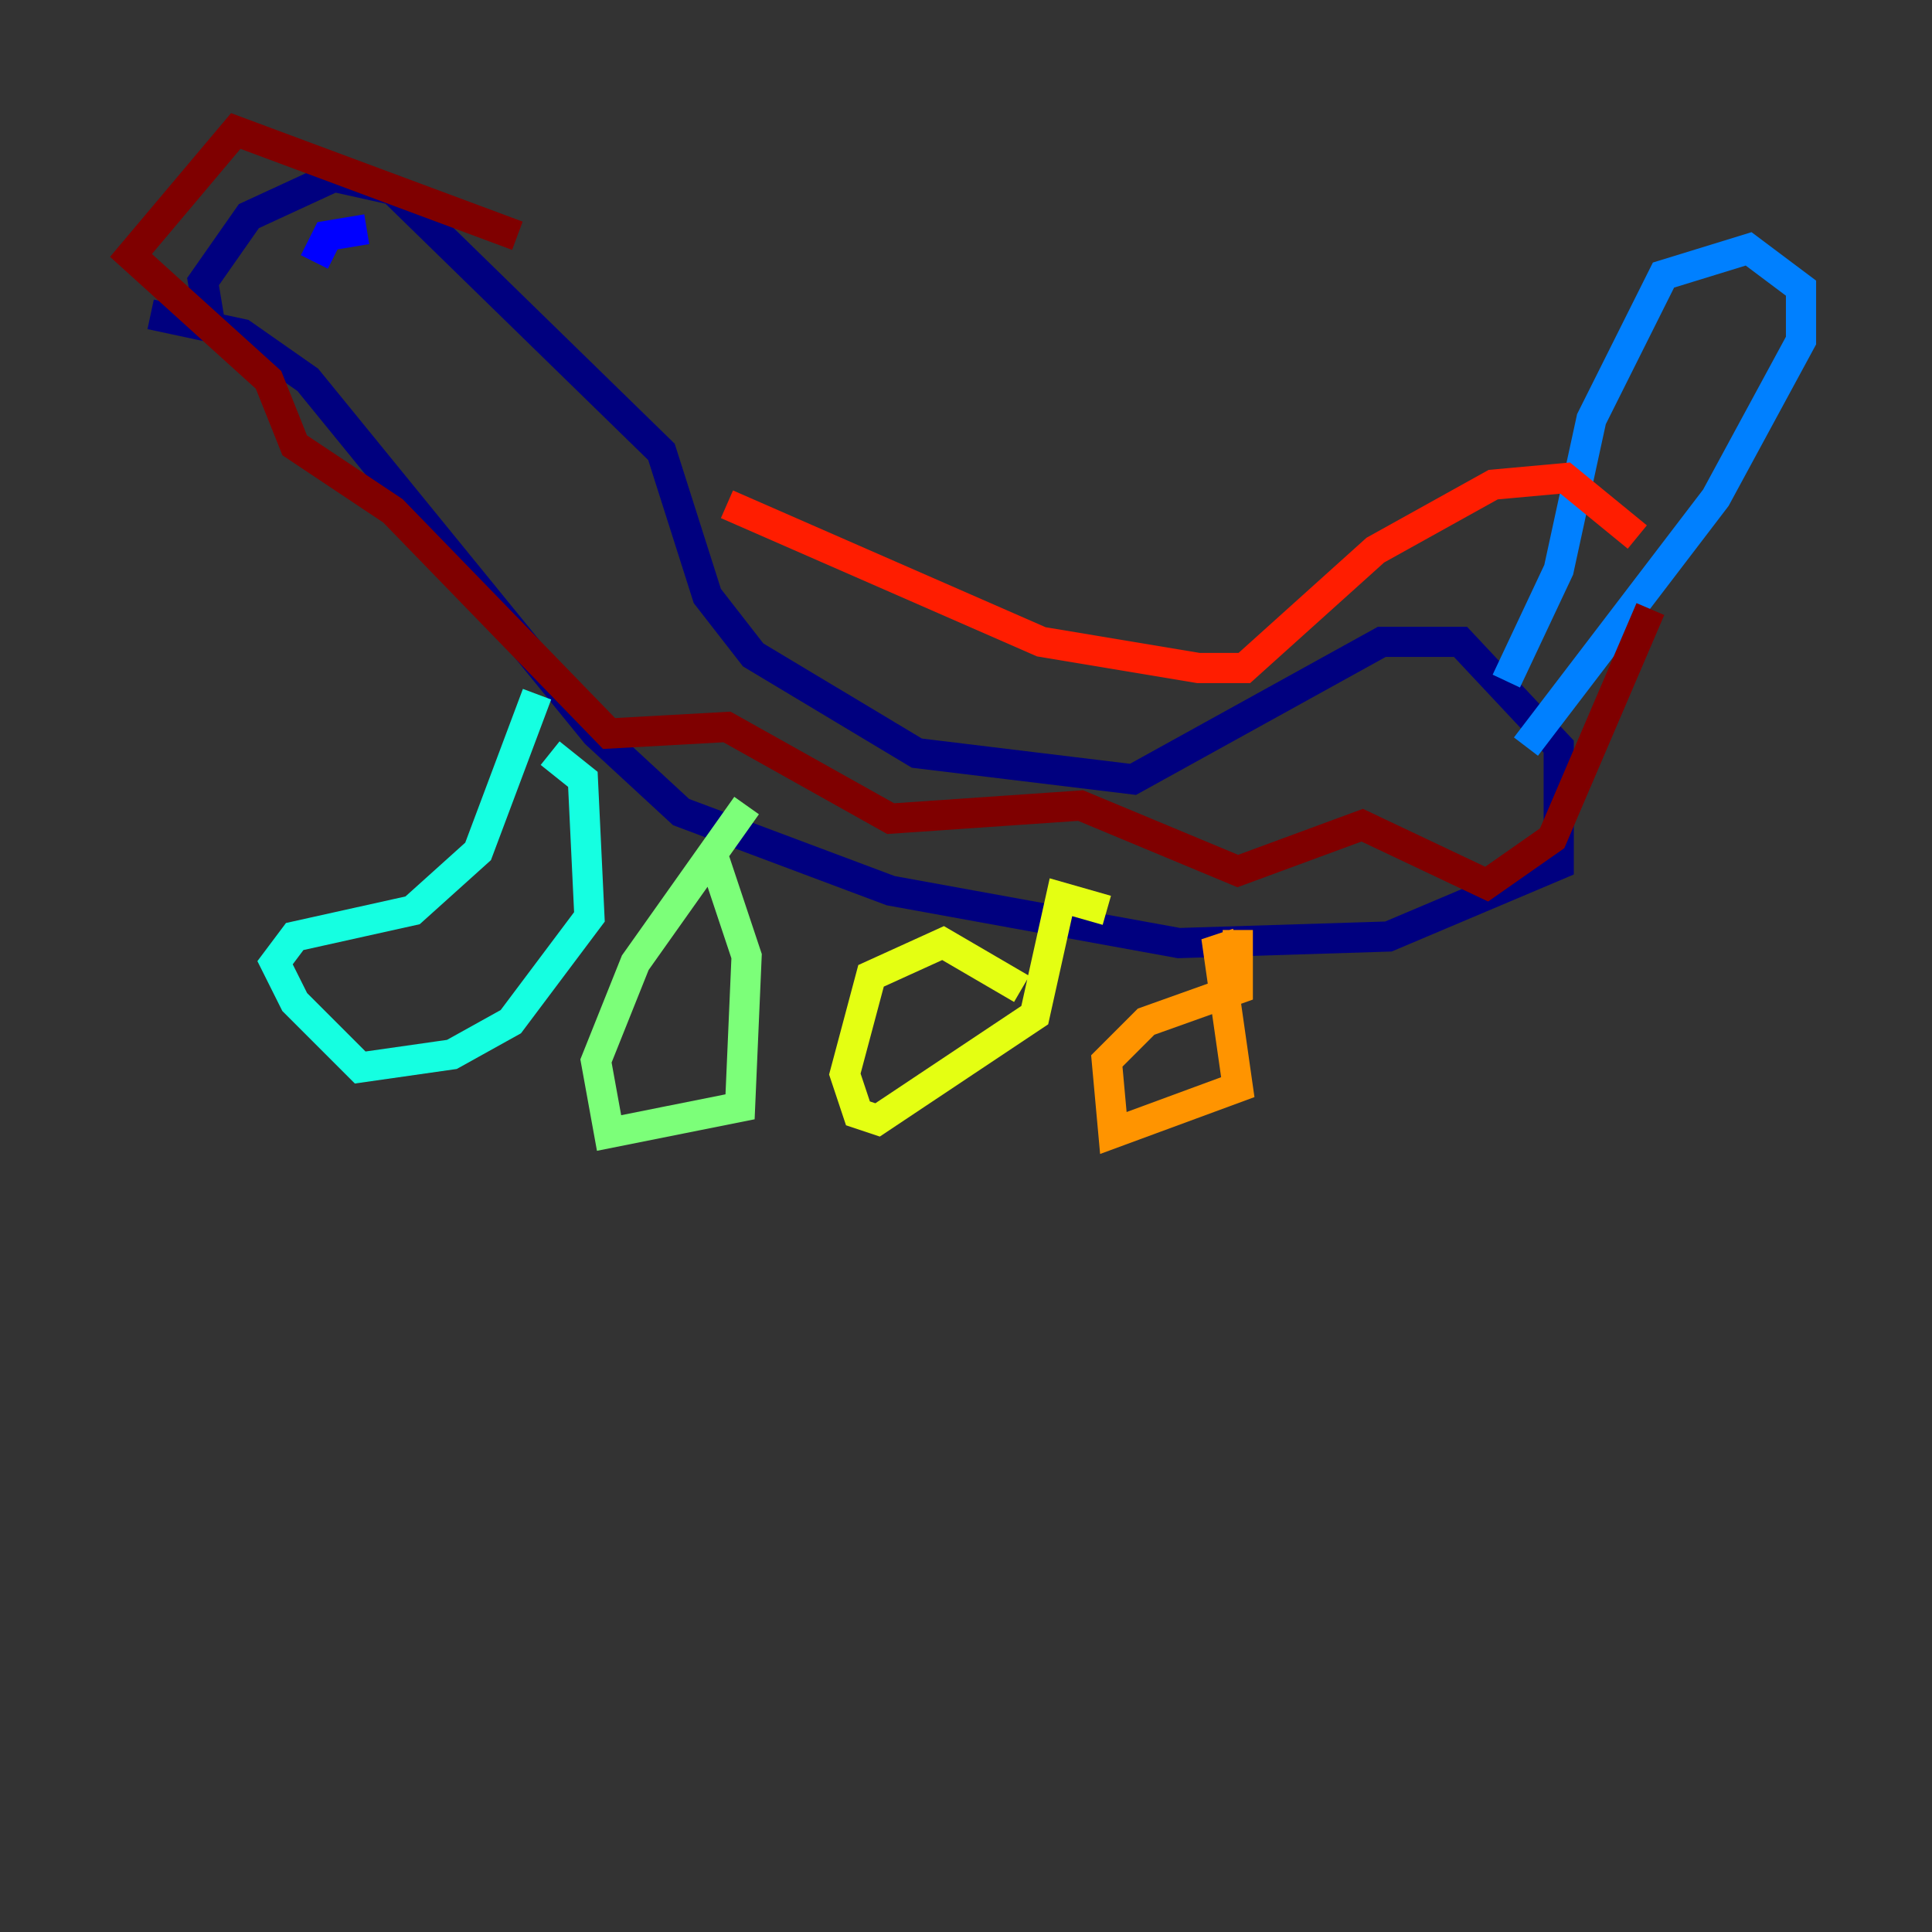 <?xml version="1.0" encoding="utf-8" ?>
<svg baseProfile="tiny" height="128" version="1.2" viewBox="0,0,128,128" width="128" xmlns="http://www.w3.org/2000/svg" xmlns:ev="http://www.w3.org/2001/xml-events" xmlns:xlink="http://www.w3.org/1999/xlink"><rect x="0" y="0" width="128" height="128" fill="#333333" stroke="none"/><defs /><polyline fill="none" points="13.885,21.261 13.451,18.658 16.488,14.319 22.129,11.715 26.034,12.583 43.824,29.939 46.861,39.485 49.898,43.39 60.746,49.898 75.064,51.634 91.552,42.522 96.759,42.522 103.268,49.464 103.268,57.275 91.986,62.047 78.102,62.481 59.01,59.01 45.125,53.803 39.485,48.597 20.393,25.166 16.054,22.129 9.98,20.827" stroke="#00007f" stroke-width="2" /><polyline fill="none" points="24.298,15.186 21.695,15.62 20.827,17.356" stroke="#0000ff" stroke-width="2" /><polyline fill="none" points="99.797,45.125 103.268,37.749 105.437,27.77 110.21,18.224 115.851,16.488 119.322,19.091 119.322,22.563 113.681,32.976 101.098,49.464" stroke="#0080ff" stroke-width="2" /><polyline fill="none" points="36.447,49.898 38.617,51.634 39.051,60.746 33.844,67.688 29.939,69.858 23.864,70.725 19.525,66.386 18.224,63.783 19.525,62.047 27.336,60.312 31.675,56.407 35.58,45.993" stroke="#15ffe1" stroke-width="2" /><polyline fill="none" points="47.295,56.841 49.464,63.349 49.031,73.329 40.352,75.064 39.485,70.291 42.088,63.783 49.464,53.37" stroke="#7cff79" stroke-width="2" /><polyline fill="none" points="73.329,60.312 70.291,59.444 68.556,67.254 58.142,74.197 56.841,73.763 55.973,71.159 57.709,64.651 62.481,62.481 67.688,65.519" stroke="#e4ff12" stroke-width="2" /><polyline fill="none" points="82.007,62.481 80.705,62.915 82.007,72.027 73.763,75.064 73.329,70.291 75.932,67.688 82.007,65.519 82.007,61.614" stroke="#ff9400" stroke-width="2" /><polyline fill="none" points="48.163,33.41 68.99,42.522 79.403,44.258 82.441,44.258 91.119,36.447 98.929,32.108 103.702,31.675 108.475,35.58" stroke="#ff1d00" stroke-width="2" /><polyline fill="none" points="109.342,40.352 102.834,55.539 98.495,58.576 90.251,54.671 82.007,57.709 71.593,53.37 59.01,54.237 48.163,48.163 40.352,48.597 26.034,33.844 19.525,29.505 17.79,25.166 8.678,16.922 15.62,8.678 34.278,15.62" stroke="#7f0000" stroke-width="2" /></svg>